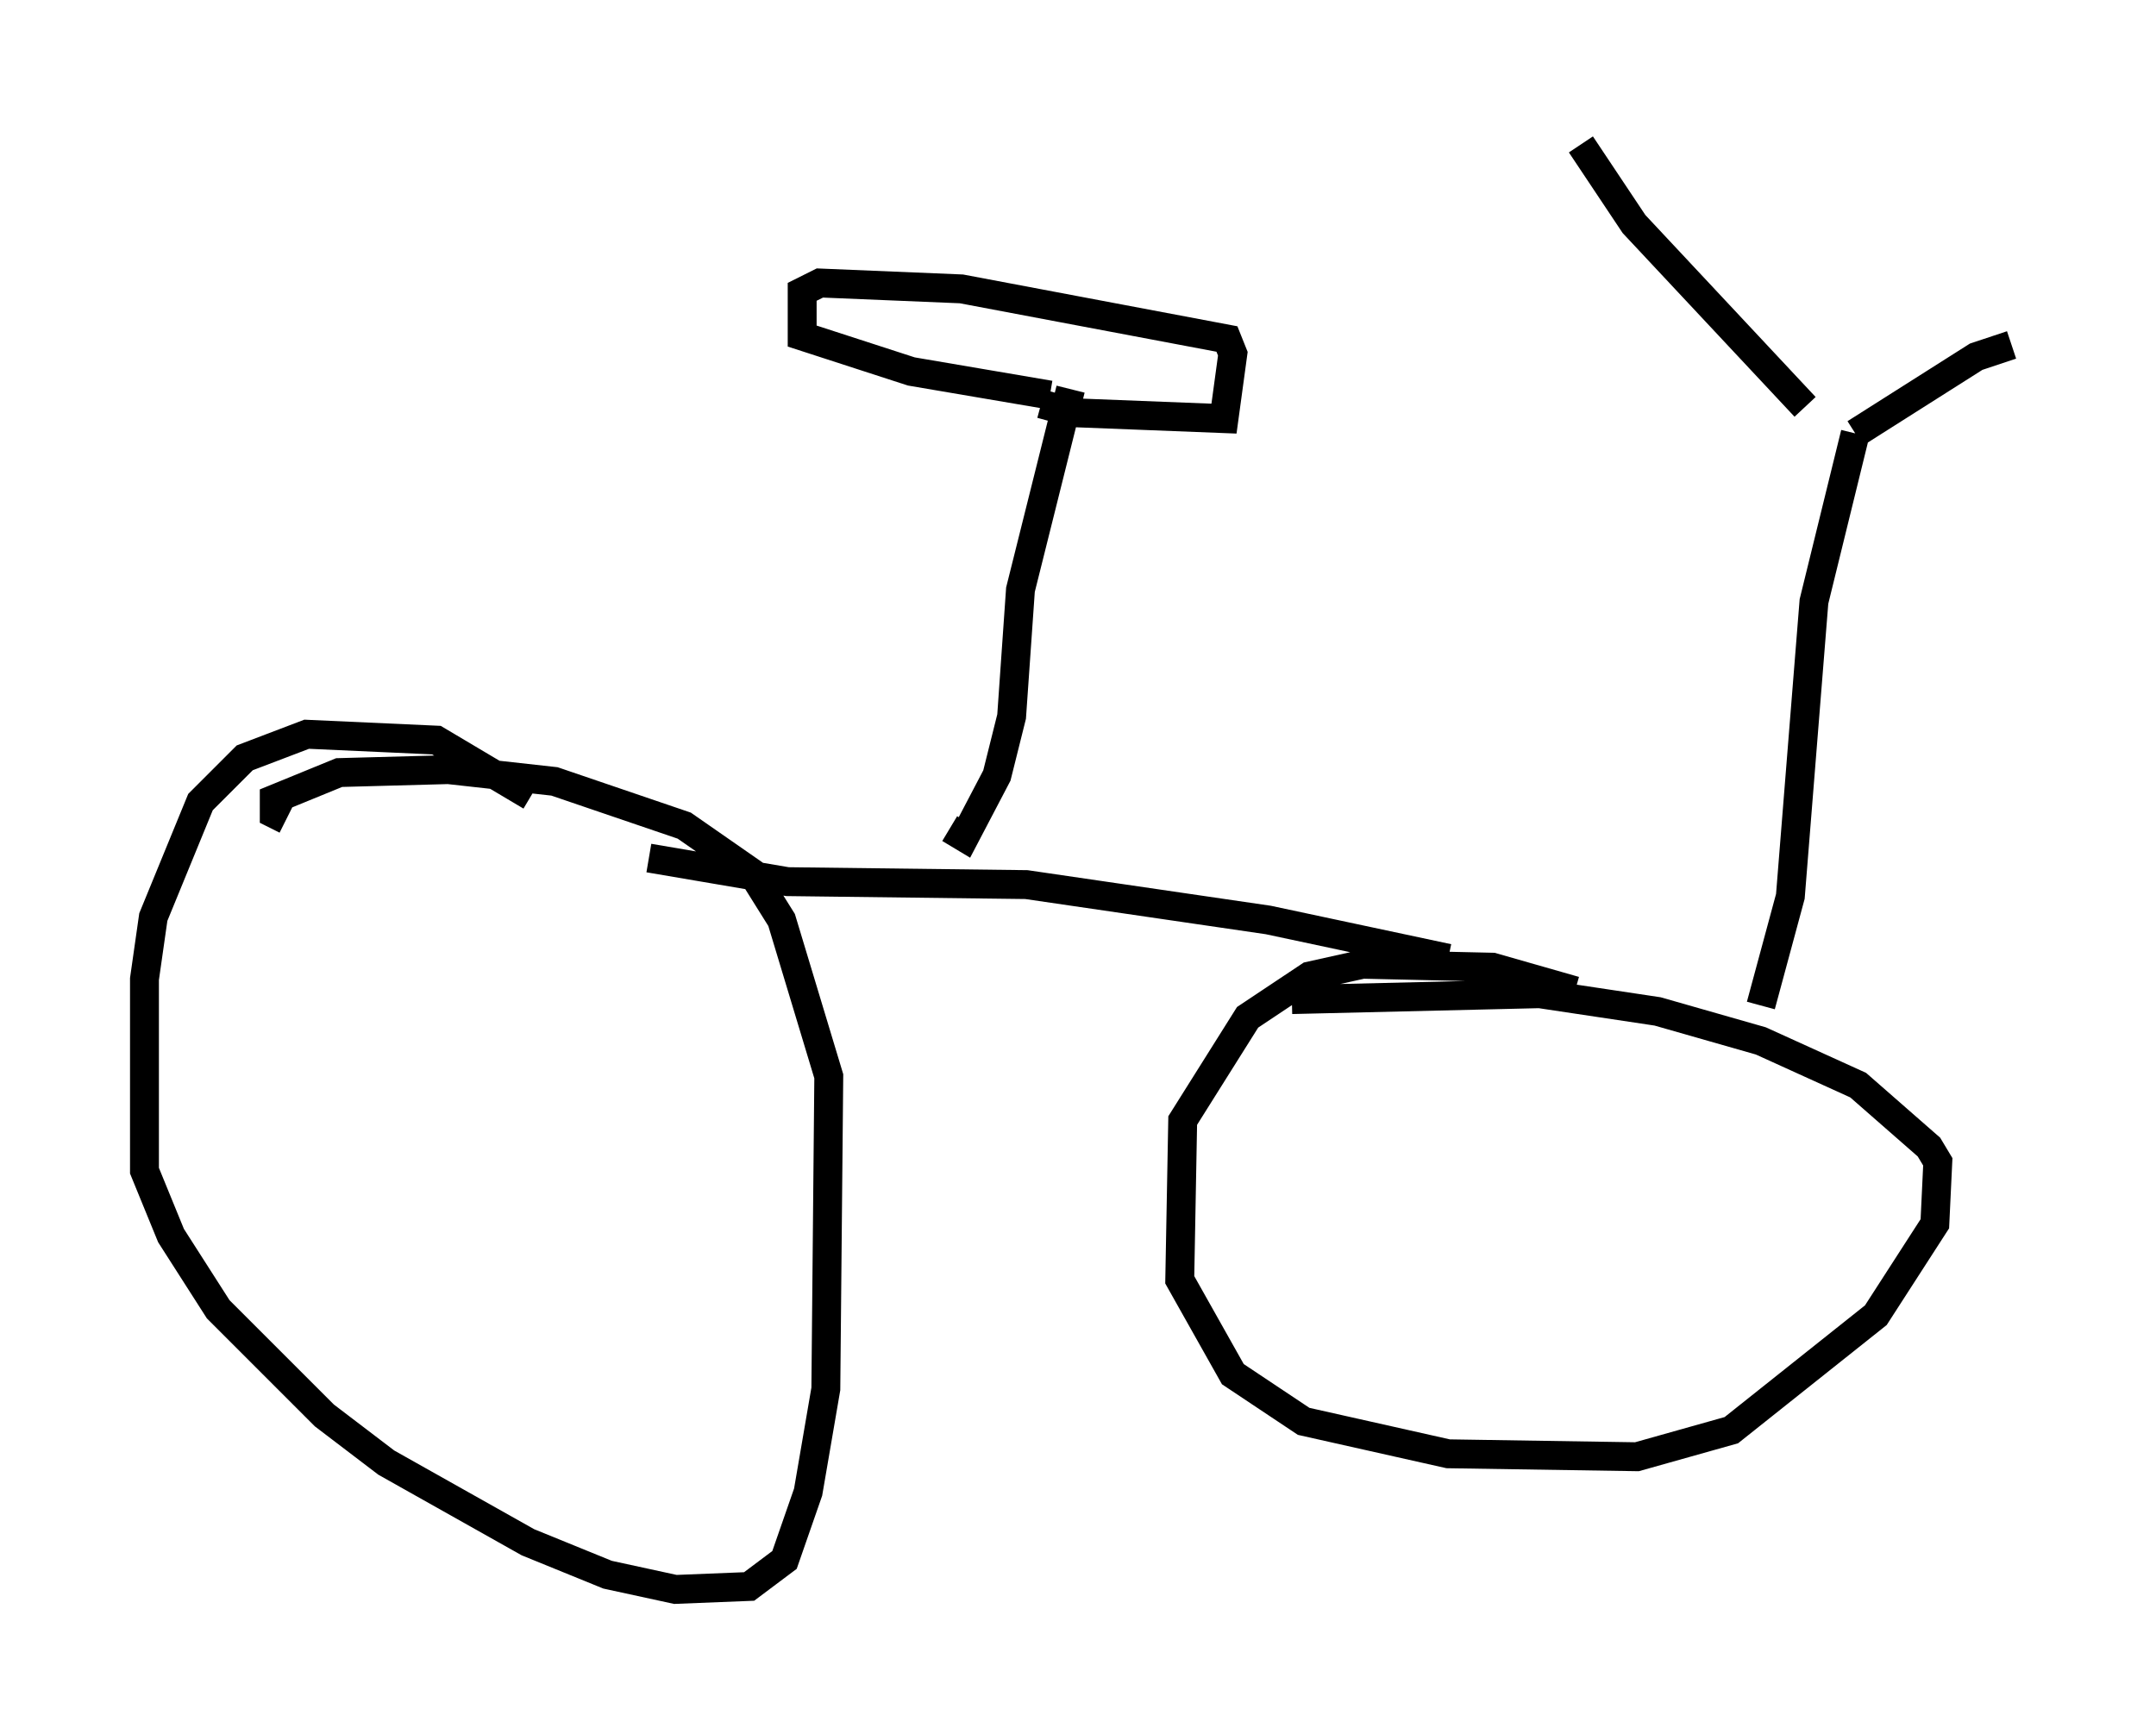 <?xml version="1.0" encoding="utf-8" ?>
<svg baseProfile="full" height="60.021" version="1.1" width="74.619" xmlns="http://www.w3.org/2000/svg" xmlns:ev="http://www.w3.org/2001/xml-events" xmlns:xlink="http://www.w3.org/1999/xlink"><defs /><rect fill="white" height="60.021" width="74.619" x="0" y="0" /><path d="M20.211, 29.704 m-1.838, -2.144 l-3.267, -1.94 -4.492, -0.204 l-2.144, 0.817 -1.531, 1.531 l-1.633, 3.981 -0.306, 2.144 l0.0, 6.635 0.919, 2.246 l1.633, 2.552 3.675, 3.675 l2.144, 1.633 4.9, 2.756 l2.756, 1.123 2.348, 0.51 l2.552, -0.102 1.225, -0.919 l0.817, -2.348 0.613, -3.573 l0.102, -10.821 -1.633, -5.41 l-1.021, -1.633 -2.348, -1.633 l-4.492, -1.531 -3.675, -0.408 l-3.777, 0.102 -2.246, 0.919 l0.0, 0.51 0.408, 0.204 m44.611, 5.921 l-2.858, -0.817 -4.492, -0.102 l-1.838, 0.408 -2.144, 1.429 l-2.246, 3.573 -0.102, 5.513 l1.838, 3.267 2.45, 1.633 l5.002, 1.123 6.533, 0.102 l3.267, -0.919 5.002, -3.981 l2.042, -3.165 0.102, -2.144 l-0.306, -0.51 -2.45, -2.144 l-3.369, -1.531 -3.573, -1.021 l-4.083, -0.613 -8.575, 0.204 m-22.254, -4.9 l4.798, 0.817 8.269, 0.102 l8.371, 1.225 6.227, 1.327 m10.821, 1.633 l1.021, -3.777 0.817, -10.208 l1.429, -5.819 m0.0, 0.0 l4.185, -2.654 1.225, -0.408 m-7.146, 2.144 l-5.921, -6.329 -1.838, -2.756 m-21.846, 23.684 l0.51, 0.306 1.123, -2.144 l0.51, -2.042 0.306, -4.39 l1.735, -6.942 m-0.715, 0.204 l-4.798, -0.817 -3.777, -1.225 l0.0, -1.531 0.613, -0.306 l4.9, 0.204 9.188, 1.735 l0.204, 0.51 -0.306, 2.246 l-5.206, -0.204 -1.123, -0.306 " fill="none" stroke="black" stroke-width="1" /></svg>